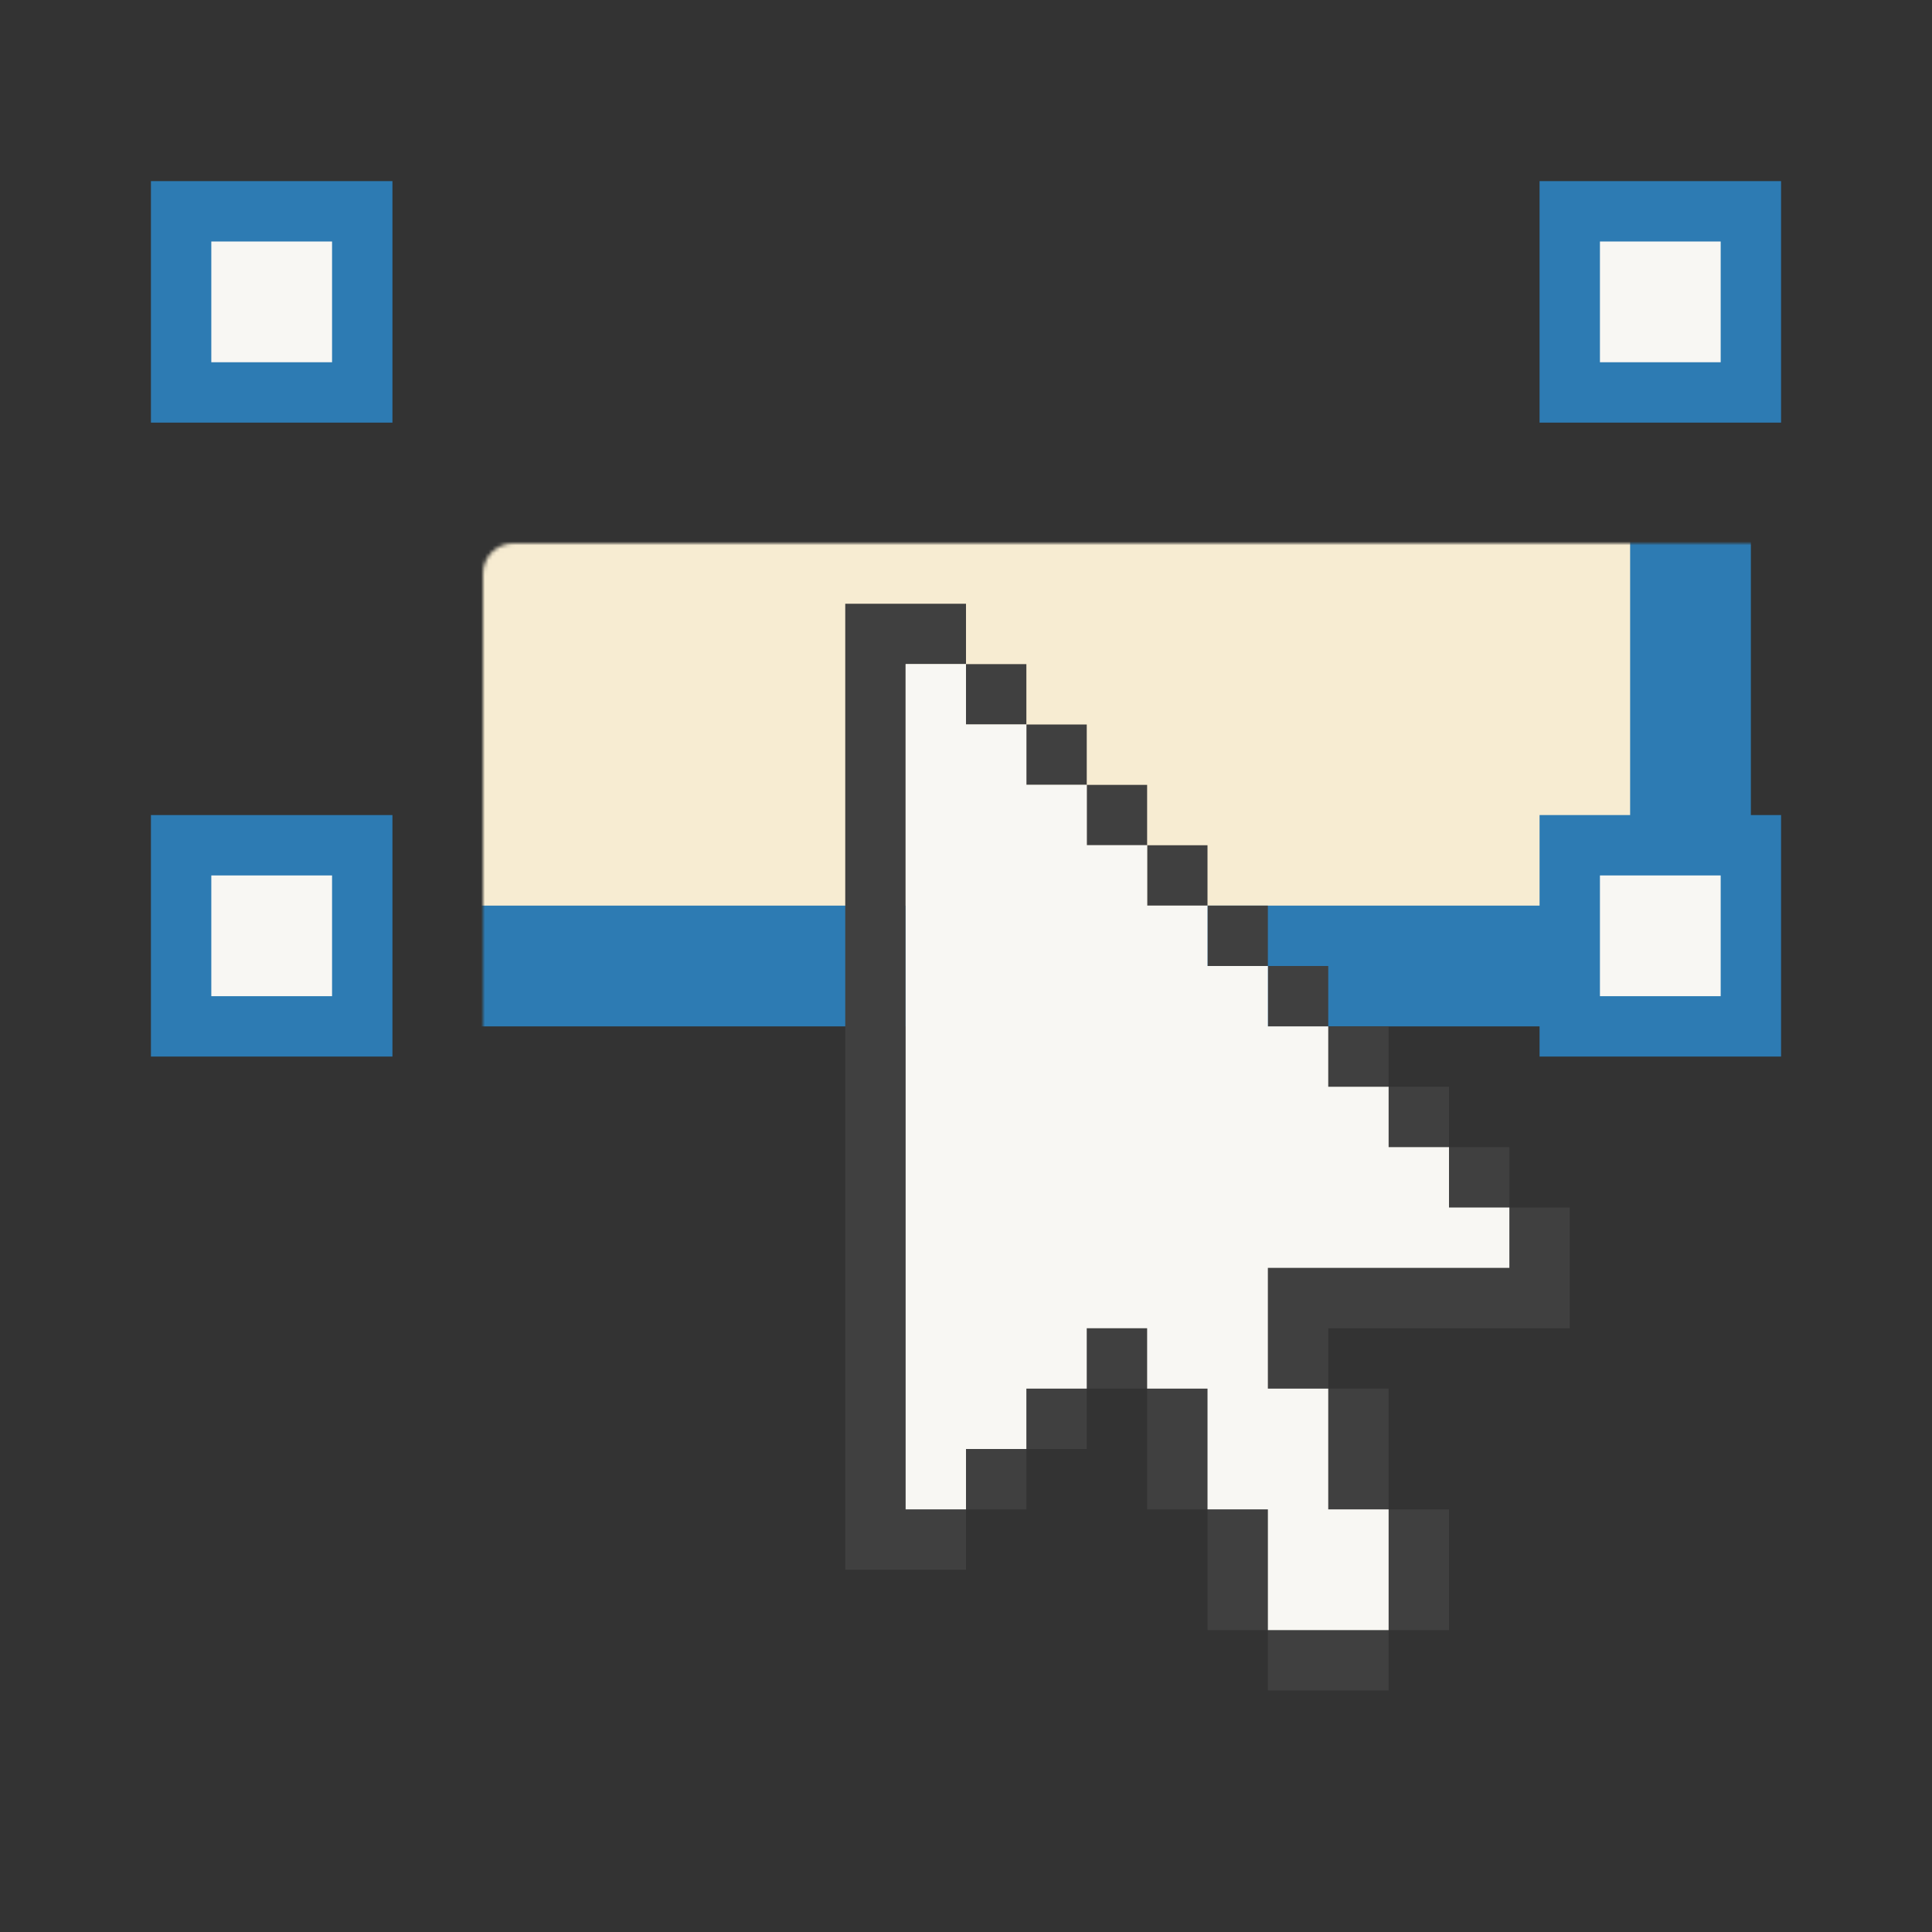 <svg width="512" height="512" viewBox="0 0 512 512" fill="none" xmlns="http://www.w3.org/2000/svg">
<rect x="0" y="0" width="512" height="512" fill="#333333" stroke="none"/>
<mask id="path-1-inside-1_39_352" fill="white">
<rect x="64" y="72" width="384" height="184" rx="8"/>
</mask>
<rect x="64" y="72" width="384" height="184" rx="8" fill="#F7ECD2" stroke="#2D7BB3" stroke-width="32" mask="url(#path-1-inside-1_39_352)"/>
<rect x="48" y="56" width="48" height="48" fill="#F8F7F3" stroke="#2D7BB3" stroke-width="16"/>
<rect x="416" y="56" width="48" height="48" fill="#F8F7F3" stroke="#2D7BB3" stroke-width="16"/>
<rect x="416" y="224" width="48" height="48" fill="#F8F7F3" stroke="#2D7BB3" stroke-width="16"/>
<rect x="48" y="224" width="48" height="48" fill="#F8F7F3" stroke="#2D7BB3" stroke-width="16"/>
<path d="M224 160H256V176H240V400H256V416H224V160Z" fill="#404040"/>
<path d="M272 384V400H256V384H272Z" fill="#404040"/>
<path d="M288 368V384H272V368H288Z" fill="#404040"/>
<path d="M304 368V352H288V368H304Z" fill="#404040"/>
<path d="M320 400H304V368H320V400Z" fill="#404040"/>
<path d="M336 432H320V400H336V432Z" fill="#404040"/>
<path d="M368 432V448H336V432H368Z" fill="#404040"/>
<path d="M368 400H384V432H368V400Z" fill="#404040"/>
<path d="M352 368H368V400H352V368Z" fill="#404040"/>
<path d="M400 320H416V352H352V368H336V336H400V320Z" fill="#404040"/>
<path d="M384 304H400V320H384V304Z" fill="#404040"/>
<path d="M368 288H384V304H368V288Z" fill="#404040"/>
<path d="M352 272H368V288H352V272Z" fill="#404040"/>
<path d="M336 256H352V272H336V256Z" fill="#404040"/>
<path d="M320 240H336V256H320V240Z" fill="#404040"/>
<path d="M304 224H320V240H304V224Z" fill="#404040"/>
<path d="M288 208H304V224H288V208Z" fill="#404040"/>
<path d="M272 192H288V208H272V192Z" fill="#404040"/>
<path d="M272 192V176H256V192H272Z" fill="#404040"/>
<path d="M256 176H240V400H256V384H272V368H288V352H304V368H320V400H336V432H368V400H352V368H336V336H400V320H384V304H368V288H352V272H336V256H320V240H304V224H288V208H272V192H256V176Z" fill="#F8F7F3"/>
</svg>
